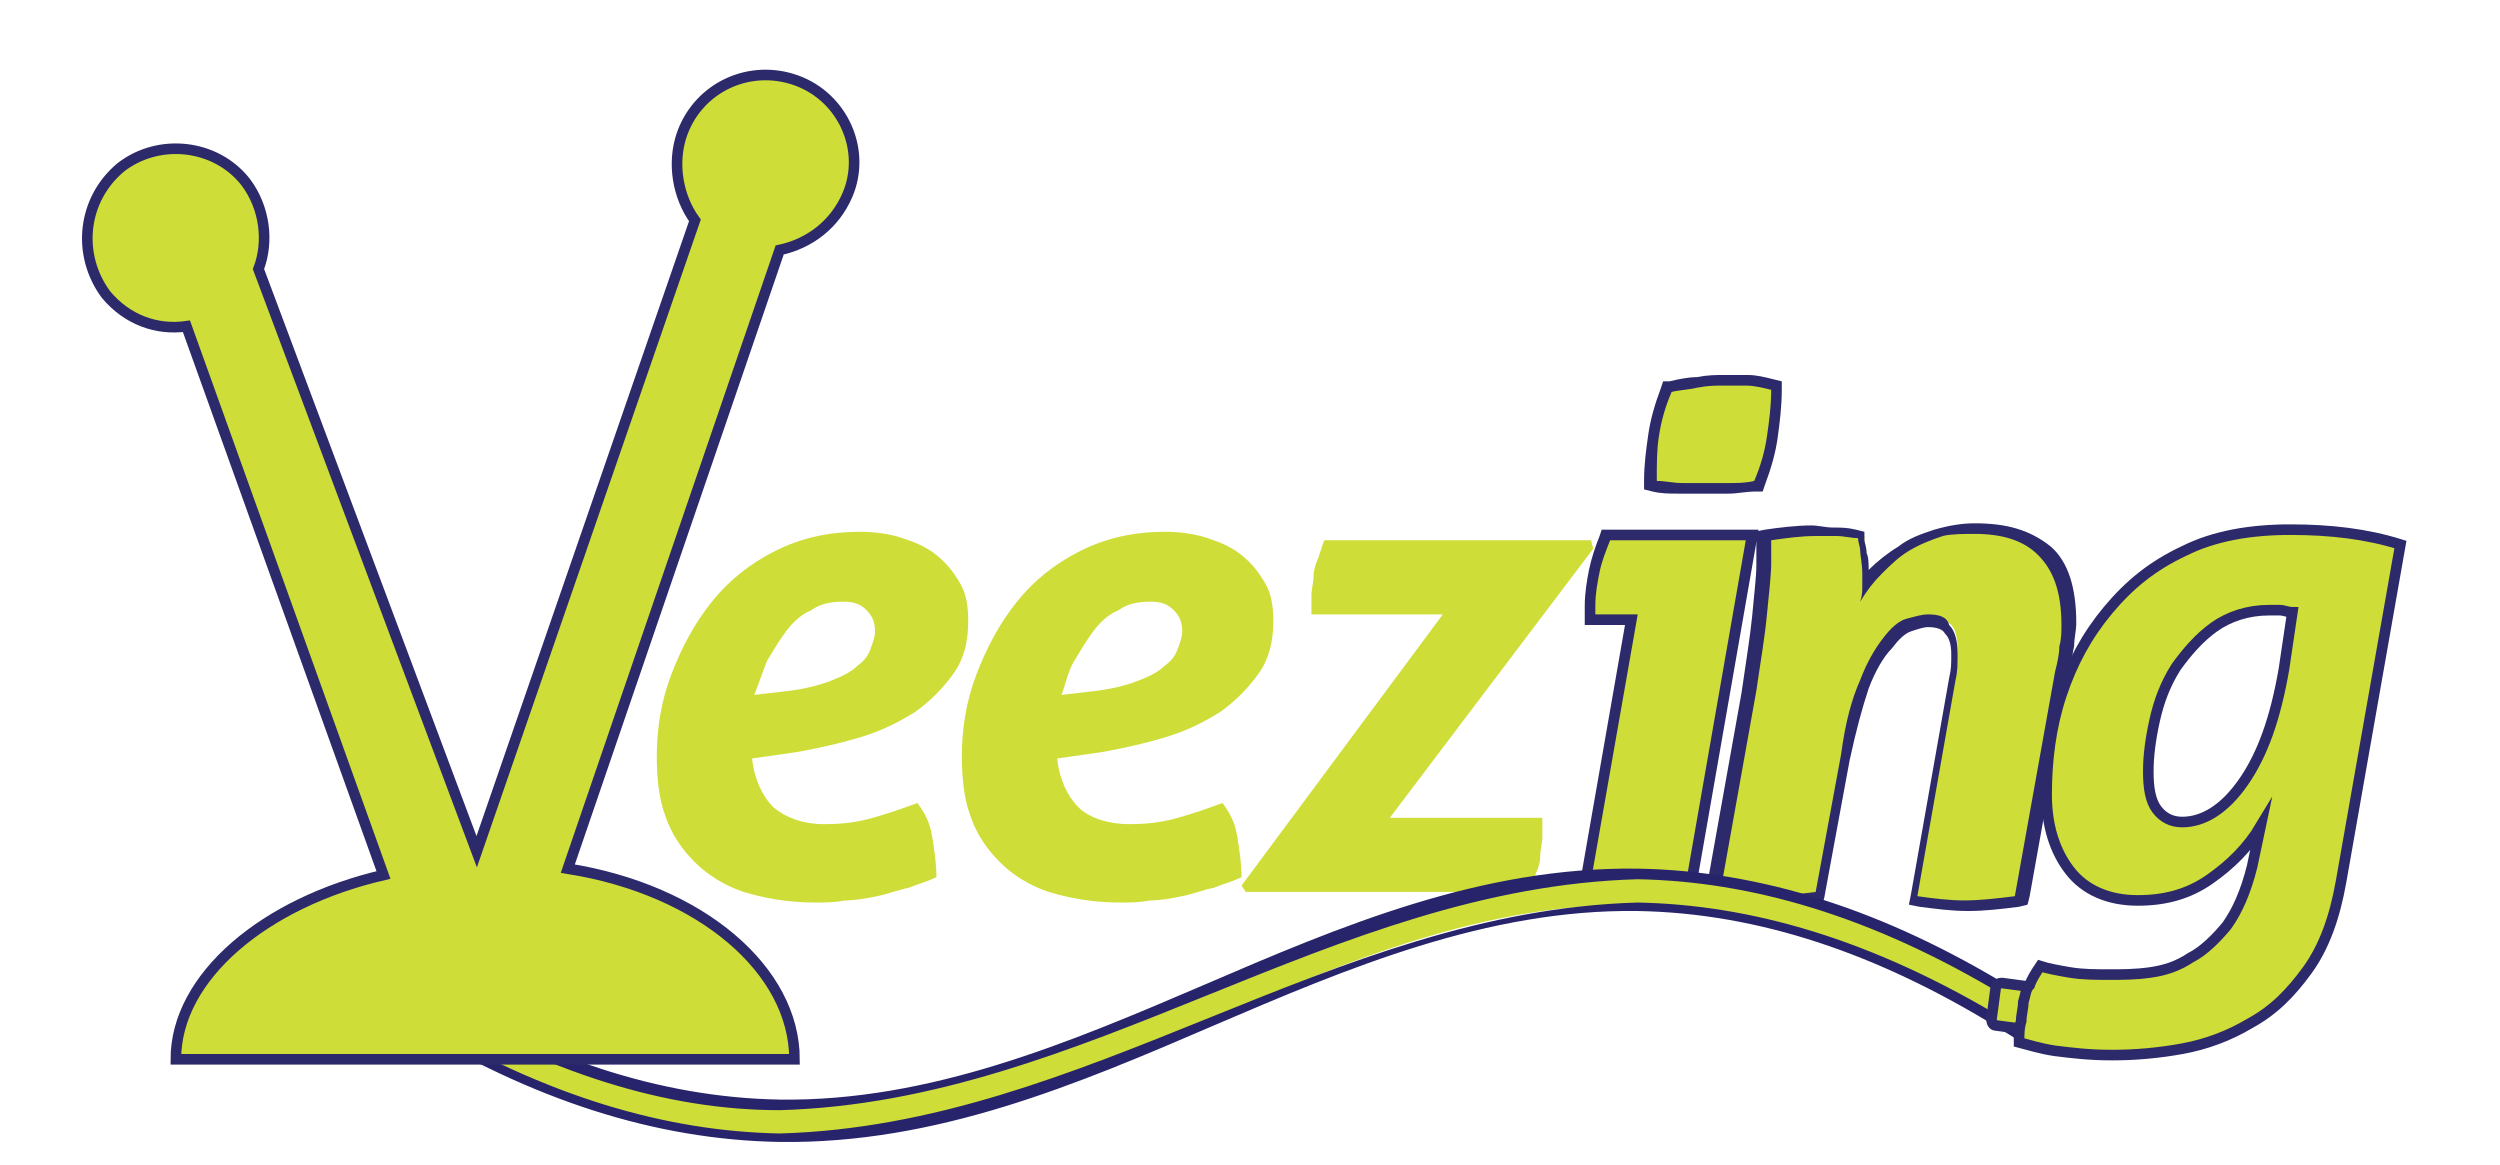 <?xml version="1.0" encoding="utf-8"?>
<!-- Generator: Adobe Illustrator 18.0.0, SVG Export Plug-In . SVG Version: 6.00 Build 0)  -->
<!DOCTYPE svg PUBLIC "-//W3C//DTD SVG 1.1//EN" "http://www.w3.org/Graphics/SVG/1.1/DTD/svg11.dtd">
<svg version="1.1" id="Layer_1" xmlns="http://www.w3.org/2000/svg" xmlns:xlink="http://www.w3.org/1999/xlink" x="0px" y="0px"
	 viewBox="0 0 118 55" enable-background="new 0 0 118 55" xml:space="preserve">
<g>
	<path fill="#CEDD38" d="M92.9,42.6c-0.8,0-1.5-0.1-2.3-0.2l-0.2,0l1.9-10.5c0.1-0.4,0.1-0.8,0.1-1.2c0-0.6-0.1-1-0.3-1.2
		c-0.2-0.2-0.6-0.3-1-0.3c-0.3,0-0.6,0.1-0.9,0.2c-0.3,0.1-0.7,0.4-1,0.9c-0.4,0.5-0.7,1.1-1.1,2c-0.4,0.9-0.7,2-0.9,3.4l-1.2,6.6
		l-0.2,0c-0.8,0.1-1.6,0.2-2.4,0.2c-0.8,0-1.5-0.1-2.3-0.2l-0.2,0l1.8-9.7c0.2-1.3,0.4-2.5,0.5-3.6c0.1-1.1,0.2-1.8,0.2-2.4V26
		c0-0.2,0-0.3,0-0.5l0-0.2l0.2,0c0.7-0.1,1.5-0.2,2.2-0.2c0.3,0,0.7,0,1,0.1c0.3,0,0.7,0.1,1,0.1l0.2,0l0,0.2c0,0.2,0.1,0.4,0.1,0.6
		c0,0.3,0.1,0.6,0.1,1.1c0,0.1,0,0.2,0,0.3c0.1-0.2,0.3-0.3,0.4-0.5c0.4-0.4,0.9-0.8,1.4-1.1c0.5-0.3,1.1-0.6,1.7-0.7
		c0.6-0.2,1.2-0.3,1.8-0.3c1.3,0,2.4,0.4,3.2,1c0.8,0.7,1.2,1.9,1.2,3.5c0,0.3,0,0.7-0.1,1.1c0,0.4-0.1,0.8-0.2,1.2l-1.9,10.7
		l-0.2,0C94.5,42.5,93.7,42.6,92.9,42.6z"/>
	<path fill="#2C2A6B" d="M93.2,25.2c1.3,0,2.3,0.3,3,1c0.7,0.7,1.1,1.7,1.1,3.3c0,0.3,0,0.7-0.1,1c0,0.4-0.1,0.8-0.2,1.2l-1.9,10.6
		c-0.8,0.1-1.6,0.2-2.4,0.2c-0.7,0-1.5-0.1-2.2-0.2l1.8-10.2c0.1-0.4,0.1-0.8,0.1-1.2c0-0.6-0.1-1.1-0.4-1.4
		C91.9,29.1,91.5,29,91,29c-0.3,0-0.6,0.1-1,0.2c-0.4,0.1-0.8,0.5-1.1,0.9c-0.4,0.5-0.8,1.2-1.1,2c-0.4,0.9-0.7,2-0.9,3.5l-1.2,6.5
		c-0.8,0.1-1.6,0.2-2.3,0.2c-0.8,0-1.5-0.1-2.2-0.2l1.7-9.5c0.2-1.4,0.4-2.5,0.5-3.6c0.1-1,0.2-1.9,0.2-2.4c0-0.2,0-0.4,0-0.6
		c0-0.2,0-0.3,0-0.5c0.7-0.1,1.4-0.2,2.1-0.2c0.3,0,0.6,0,1,0c0.3,0,0.7,0.1,1,0.1c0,0.2,0.1,0.4,0.1,0.6c0,0.2,0.1,0.6,0.1,1.1
		c0,0.2,0,0.4,0,0.6c0,0.2,0,0.4-0.1,0.7c0.3-0.5,0.6-0.9,1-1.3c0.4-0.4,0.8-0.8,1.3-1.1c0.5-0.3,1-0.5,1.6-0.7
		C92.1,25.2,92.7,25.2,93.2,25.2 M93.2,24.7c-0.6,0-1.2,0.1-1.9,0.3c-0.6,0.2-1.2,0.4-1.7,0.8c-0.5,0.3-1,0.7-1.4,1.1c0,0,0,0,0,0
		c0-0.3,0-0.6-0.1-0.8c0-0.3-0.1-0.5-0.1-0.6L88,25.1L87.6,25c-0.4-0.1-0.7-0.1-1.1-0.1c-0.3,0-0.7-0.1-1-0.1
		c-0.7,0-1.5,0.1-2.2,0.2l-0.5,0.1l0.1,0.5c0,0.2,0,0.3,0,0.5v0.6c0,0.5-0.1,1.3-0.2,2.4c-0.1,1-0.3,2.2-0.5,3.6l-1.7,9.5l-0.1,0.5
		l0.5,0.1c0.7,0.1,1.5,0.2,2.3,0.2c0.8,0,1.6-0.1,2.4-0.2l0.4-0.1l0.1-0.3l1.2-6.5c0.3-1.4,0.6-2.5,0.9-3.4c0.3-0.8,0.7-1.5,1.1-1.9
		c0.3-0.4,0.6-0.7,0.9-0.8c0.3-0.1,0.6-0.2,0.8-0.2c0.4,0,0.7,0.1,0.8,0.3c0.2,0.2,0.3,0.5,0.3,1c0,0.4,0,0.7-0.1,1.1l-1.8,10.2
		l-0.1,0.5l0.5,0.1c0.8,0.1,1.5,0.2,2.3,0.2c0.8,0,1.6-0.1,2.4-0.2l0.4-0.1l0.1-0.4l1.9-10.6c0.1-0.4,0.1-0.8,0.2-1.2
		c0-0.4,0.1-0.7,0.1-1.1c0-1.7-0.4-2.9-1.2-3.6C95.8,25,94.7,24.7,93.2,24.7L93.2,24.7z"/>
</g>
<g>
	<path fill="#CEDD38" d="M77.1,42.6c-0.7,0-1.4-0.1-2.2-0.2l-0.2,0L77,29.2h-2V29c0-0.1,0-0.1,0-0.2c0-0.1,0-0.2,0-0.3
		c0-0.6,0.1-1.1,0.2-1.6c0.1-0.5,0.3-1,0.5-1.5l0.1-0.2h7l-3,17.1l-0.2,0C78.7,42.5,77.9,42.6,77.1,42.6z M80.5,23.1
		c-0.3,0-0.7,0-1.1,0c-0.4,0-0.8-0.1-1.2-0.1l-0.2,0l0-0.2c0-0.8,0-1.5,0.2-2.2c0.1-0.7,0.3-1.4,0.6-2.2l0-0.1l0.1,0
		c0.4-0.1,0.8-0.1,1.3-0.2c0.4,0,0.8-0.1,1.2-0.1c0.3,0,0.7,0,1.2,0.1c0.4,0,0.8,0.1,1.2,0.2l0.2,0v0.2c0,0.8-0.1,1.5-0.2,2.2
		c-0.1,0.7-0.3,1.4-0.6,2.2l0,0.1l-0.1,0c-0.4,0.1-0.8,0.1-1.2,0.1C81.2,23.1,80.9,23.1,80.5,23.1z"/>
	<path fill="#2C2A6B" d="M81.3,18.2c0.3,0,0.7,0,1.1,0c0.4,0,0.8,0.1,1.2,0.2c0,0.8-0.1,1.5-0.2,2.2c-0.1,0.7-0.3,1.4-0.6,2.1
		c-0.4,0.1-0.8,0.1-1.2,0.1s-0.8,0-1.1,0c-0.3,0-0.7,0-1.1,0c-0.4,0-0.8-0.1-1.2-0.1c0-0.8,0-1.5,0.1-2.1c0.1-0.7,0.3-1.4,0.6-2.1
		c0.4-0.1,0.8-0.1,1.2-0.2C80.6,18.2,81,18.2,81.3,18.2 M82.4,25.5l-2.9,16.6c-0.8,0.1-1.6,0.2-2.3,0.2c-0.7,0-1.4-0.1-2.2-0.2
		L77.3,29h-2c0-0.1,0-0.1,0-0.2c0-0.1,0-0.1,0-0.2c0-0.6,0.1-1.1,0.2-1.6c0.1-0.5,0.3-1,0.5-1.5H82.4 M81.3,17.7
		c-0.3,0-0.7,0-1.2,0.1c-0.4,0-0.9,0.1-1.3,0.2L78.5,18l-0.1,0.3c-0.3,0.8-0.5,1.5-0.6,2.2c-0.1,0.7-0.2,1.4-0.2,2.2l0,0.4l0.4,0.1
		c0.4,0.1,0.8,0.1,1.2,0.1c0.4,0,0.8,0,1.2,0c0.4,0,0.7,0,1.2,0c0.4,0,0.8-0.1,1.3-0.1l0.3,0l0.1-0.3c0.3-0.8,0.5-1.5,0.6-2.2
		c0.1-0.7,0.2-1.5,0.2-2.3V18l-0.4-0.1c-0.4-0.1-0.8-0.2-1.2-0.2C82,17.7,81.6,17.7,81.3,17.7L81.3,17.7z M83,25h-0.6h-6.5h-0.3
		l-0.1,0.3c-0.2,0.5-0.4,1.1-0.5,1.6c-0.1,0.5-0.2,1.1-0.2,1.7c0,0.1,0,0.2,0,0.3c0,0,0,0.1,0,0.1v0.5h0.5h1.4l-2.2,12.6l-0.1,0.5
		l0.5,0.1c0.8,0.1,1.5,0.2,2.2,0.2c0.8,0,1.6-0.1,2.4-0.2l0.4-0.1l0.1-0.4l2.9-16.6L83,25L83,25z"/>
</g>
<path fill="#CEDD38" d="M35.5,35.8c0.1,1,0.5,1.8,1,2.3c0.6,0.5,1.4,0.8,2.4,0.8c0.9,0,1.6-0.1,2.3-0.3c0.7-0.2,1.3-0.4,2.1-0.7
	c0.3,0.4,0.6,0.9,0.7,1.6c0.1,0.6,0.2,1.3,0.2,1.9c-0.4,0.2-0.8,0.3-1.3,0.5c-0.5,0.1-1,0.3-1.5,0.4c-0.5,0.1-1,0.2-1.5,0.2
	c-0.5,0.1-1,0.1-1.4,0.1c-1.3,0-2.4-0.2-3.4-0.5c-0.9-0.3-1.7-0.8-2.3-1.4c-0.6-0.6-1.1-1.3-1.4-2.2c-0.3-0.8-0.4-1.8-0.4-2.8
	c0-1.3,0.2-2.6,0.7-3.9c0.5-1.3,1.1-2.4,1.9-3.4c0.8-1,1.8-1.8,3-2.4c1.2-0.6,2.5-0.9,4-0.9c0.7,0,1.4,0.1,2,0.3
	c0.6,0.2,1.1,0.4,1.6,0.8c0.5,0.4,0.8,0.8,1.1,1.3c0.3,0.5,0.4,1.1,0.4,1.8c0,1-0.2,1.8-0.7,2.5c-0.5,0.7-1.1,1.3-1.8,1.8
	c-0.8,0.5-1.6,0.9-2.6,1.2c-1,0.3-1.9,0.5-3,0.7L35.5,35.8z M37.3,32.6c0.8-0.1,1.5-0.3,2-0.5c0.5-0.2,0.9-0.4,1.2-0.7
	c0.3-0.2,0.5-0.5,0.6-0.8c0.1-0.3,0.2-0.5,0.2-0.8c0-0.4-0.1-0.7-0.4-1c-0.3-0.3-0.6-0.4-1.1-0.4c-0.6,0-1.1,0.1-1.5,0.4
	c-0.5,0.2-0.9,0.6-1.2,1c-0.3,0.4-0.6,0.9-0.9,1.4c-0.2,0.5-0.4,1.1-0.6,1.6L37.3,32.6z"/>
<path fill="#CEDD38" d="M49.9,35.8c0.1,1,0.5,1.8,1,2.3s1.4,0.8,2.4,0.8c0.9,0,1.6-0.1,2.3-0.3c0.7-0.2,1.3-0.4,2.1-0.7
	c0.3,0.4,0.6,0.9,0.7,1.6c0.1,0.6,0.2,1.3,0.2,1.9c-0.4,0.2-0.8,0.3-1.3,0.5c-0.5,0.1-1,0.3-1.5,0.4c-0.5,0.1-1,0.2-1.5,0.2
	c-0.5,0.1-1,0.1-1.4,0.1c-1.3,0-2.4-0.2-3.4-0.5c-0.9-0.3-1.7-0.8-2.3-1.4c-0.6-0.6-1.1-1.3-1.4-2.2c-0.3-0.8-0.4-1.8-0.4-2.8
	c0-1.3,0.2-2.6,0.7-3.9c0.5-1.3,1.1-2.4,1.9-3.4c0.8-1,1.8-1.8,3-2.4c1.2-0.6,2.5-0.9,4-0.9c0.7,0,1.4,0.1,2,0.3
	c0.6,0.2,1.1,0.4,1.6,0.8c0.5,0.4,0.8,0.8,1.1,1.3c0.3,0.5,0.4,1.1,0.4,1.8c0,1-0.2,1.8-0.7,2.5c-0.5,0.7-1.1,1.3-1.8,1.8
	c-0.8,0.5-1.6,0.9-2.6,1.2c-1,0.3-1.9,0.5-3,0.7L49.9,35.8z M51.8,32.6c0.8-0.1,1.5-0.3,2-0.5c0.5-0.2,0.9-0.4,1.2-0.7
	c0.3-0.2,0.5-0.5,0.6-0.8c0.1-0.3,0.2-0.5,0.2-0.8c0-0.4-0.1-0.7-0.4-1c-0.3-0.3-0.6-0.4-1.1-0.4c-0.6,0-1.1,0.1-1.5,0.4
	c-0.5,0.2-0.9,0.6-1.2,1c-0.3,0.4-0.6,0.9-0.9,1.4s-0.4,1.1-0.6,1.6L51.8,32.6z"/>
<path fill="#CEDD38" d="M58.6,41.8L68.1,29h-6.2c0-0.3,0-0.6,0-0.9c0-0.3,0.1-0.6,0.1-0.9c0-0.3,0.1-0.6,0.2-0.8
	c0.1-0.3,0.2-0.6,0.3-0.9h12.6l0.1,0.4l-9.6,12.7h7.2c0,0.3,0,0.6,0,0.9c0,0.3-0.1,0.6-0.1,0.9c0,0.3-0.1,0.6-0.2,0.8
	c-0.1,0.3-0.2,0.6-0.3,0.9H58.8L58.6,41.8z"/>
<g>
	<g>
		<g>
			<g>
				<g>
					<path fill="#CEDD38" d="M36.8,53.7c-5.9-0.1-11.6-2-17.5-5.6c0,0-0.1,0-0.1-0.1c0-0.7,0-1,0-1.7c0.2,0.1,0.2,0.1,0.4,0.2
						c5.8,3.5,11.4,5.4,17.2,5.5c7.2,0.1,13.8-2.7,20.1-5.4c6.4-2.8,13.1-5.6,20.4-5.5c5.9,0.1,11.6,2,17.5,5.5c0,0,0.1,0,0.1,0.1
						c0,0.7,0,1,0,1.7c-0.2-0.1-0.2-0.1-0.4-0.2c-5.8-3.5-11.4-5.4-17.2-5.5c-7.2-0.1-13.8,2.7-20.1,5.4
						C50.7,51,44.1,53.8,36.8,53.7L36.8,53.7z"/>
					<path fill="#28246C" d="M77.3,41.5c5.3,0.1,11,1.7,17.3,5.5c0,0.4,0,0.6,0,1.1c-6.3-3.8-12-5.4-17.3-5.5
						c-14.5,0.4-26,10.5-40.5,10.9c-5.3-0.1-11-1.7-17.3-5.5c0-0.4,0-0.6,0-1.1c6.4,3.8,12,5.5,17.3,5.5
						C51.3,52,62.8,41.9,77.3,41.5 M77.3,41c-7.4-0.1-14,2.7-20.5,5.5c-6.3,2.7-12.9,5.5-20,5.4c-5.7-0.1-11.3-2-17-5.5
						c-0.3-0.2-0.5-0.3-0.8-0.5c0,0.4,0,0.6,0,1c0,0.4,0,0.6,0,1.1c0,0.1,0,0.1,0,0.2c0.1,0,0.1,0.1,0.2,0.1
						c5.9,3.6,11.7,5.5,17.6,5.6c7.4,0.1,14-2.7,20.5-5.5c6.3-2.7,12.9-5.5,20-5.4c5.7,0.1,11.3,2,17,5.5c0.3,0.2,0.5,0.3,0.8,0.5
						c0-0.4,0-0.6,0-1c0-0.4,0-0.6,0-1.1c0-0.1,0-0.1,0-0.2c-0.1,0-0.1-0.1-0.2-0.1C89,43,83.2,41.1,77.3,41L77.3,41z"/>
				</g>
			</g>
		</g>
	</g>
</g>
<path fill="#CEDD38" stroke="#2C2A6B" stroke-width="0.5" stroke-miterlimit="10" d="M95.7,48.6l-1.5-0.2c-0.1,0-0.2-0.1-0.2-0.3
	l0.2-1.5c0-0.1,0.1-0.2,0.3-0.2l1.5,0.2c0.1,0,0.2,0.1,0.2,0.3L96,48.4C96,48.5,95.9,48.6,95.7,48.6z"/>
<path fill="#CEDD38" stroke="#2C2A6B" stroke-width="0.5" stroke-miterlimit="10" d="M106.7,39c-0.6,1-1.4,1.8-2.4,2.5
	c-1,0.7-2.1,1-3.4,1c-1.4,0-2.5-0.5-3.2-1.4c-0.7-0.9-1.1-2.1-1.1-3.6c0-1.6,0.2-3.2,0.7-4.7c0.5-1.5,1.2-2.8,2.2-4
	c1-1.2,2.1-2.1,3.6-2.8c1.4-0.7,3.1-1,5-1c1.9,0,3.6,0.2,5.2,0.7l-2.8,15.9c-0.3,1.7-0.8,3.1-1.6,4.2c-0.8,1.1-1.6,1.9-2.7,2.5
	c-1,0.6-2.1,1-3.2,1.2s-2.2,0.3-3.3,0.3c-1.1,0-1.9-0.1-2.7-0.2c-0.7-0.1-1.3-0.3-1.7-0.4c0-0.4,0-0.7,0.1-1c0-0.3,0.1-0.6,0.1-0.9
	c0.1-0.3,0.1-0.6,0.3-0.8c0.1-0.3,0.3-0.6,0.5-0.9c0.3,0.1,0.8,0.2,1.4,0.3c0.6,0.1,1.2,0.1,1.9,0.1c0.6,0,1.2,0,1.9-0.1
	s1.3-0.3,1.9-0.7c0.6-0.3,1.2-0.9,1.7-1.5c0.5-0.7,0.9-1.6,1.2-2.8L106.7,39z M108.2,28.9c-0.2,0-0.4-0.1-0.6-0.1
	c-0.2,0-0.4,0-0.5,0c-1,0-1.9,0.3-2.6,0.8c-0.7,0.5-1.3,1.2-1.8,1.9c-0.5,0.8-0.8,1.6-1,2.5c-0.2,0.9-0.3,1.7-0.3,2.4
	c0,0.8,0.1,1.4,0.4,1.8c0.3,0.4,0.7,0.6,1.2,0.6c1,0,2-0.6,2.9-1.9c0.9-1.3,1.5-3,1.9-5.3L108.2,28.9z"/>
<path fill="#CEDD38" stroke="#2C2A6B" stroke-width="0.5" stroke-miterlimit="10" d="M37.6,3.8C35.4,3,33,4.1,32.2,6.3
	c-0.5,1.4-0.2,3,0.6,4.1L22.5,40.2L12.2,12.7c0.5-1.3,0.3-2.9-0.6-4.1c-1.4-1.8-4.1-2.1-5.9-0.7C3.9,9.4,3.6,12,5,13.9
	c1,1.2,2.4,1.7,3.8,1.5l9.3,25.9c-5.6,1.3-9.8,4.8-9.8,8.7l29.2,0c0-4.2-4.4-8-10.7-9l10-29.2c1.4-0.3,2.6-1.2,3.2-2.6
	C40.9,7.1,39.8,4.6,37.6,3.8z"/>
</svg>
